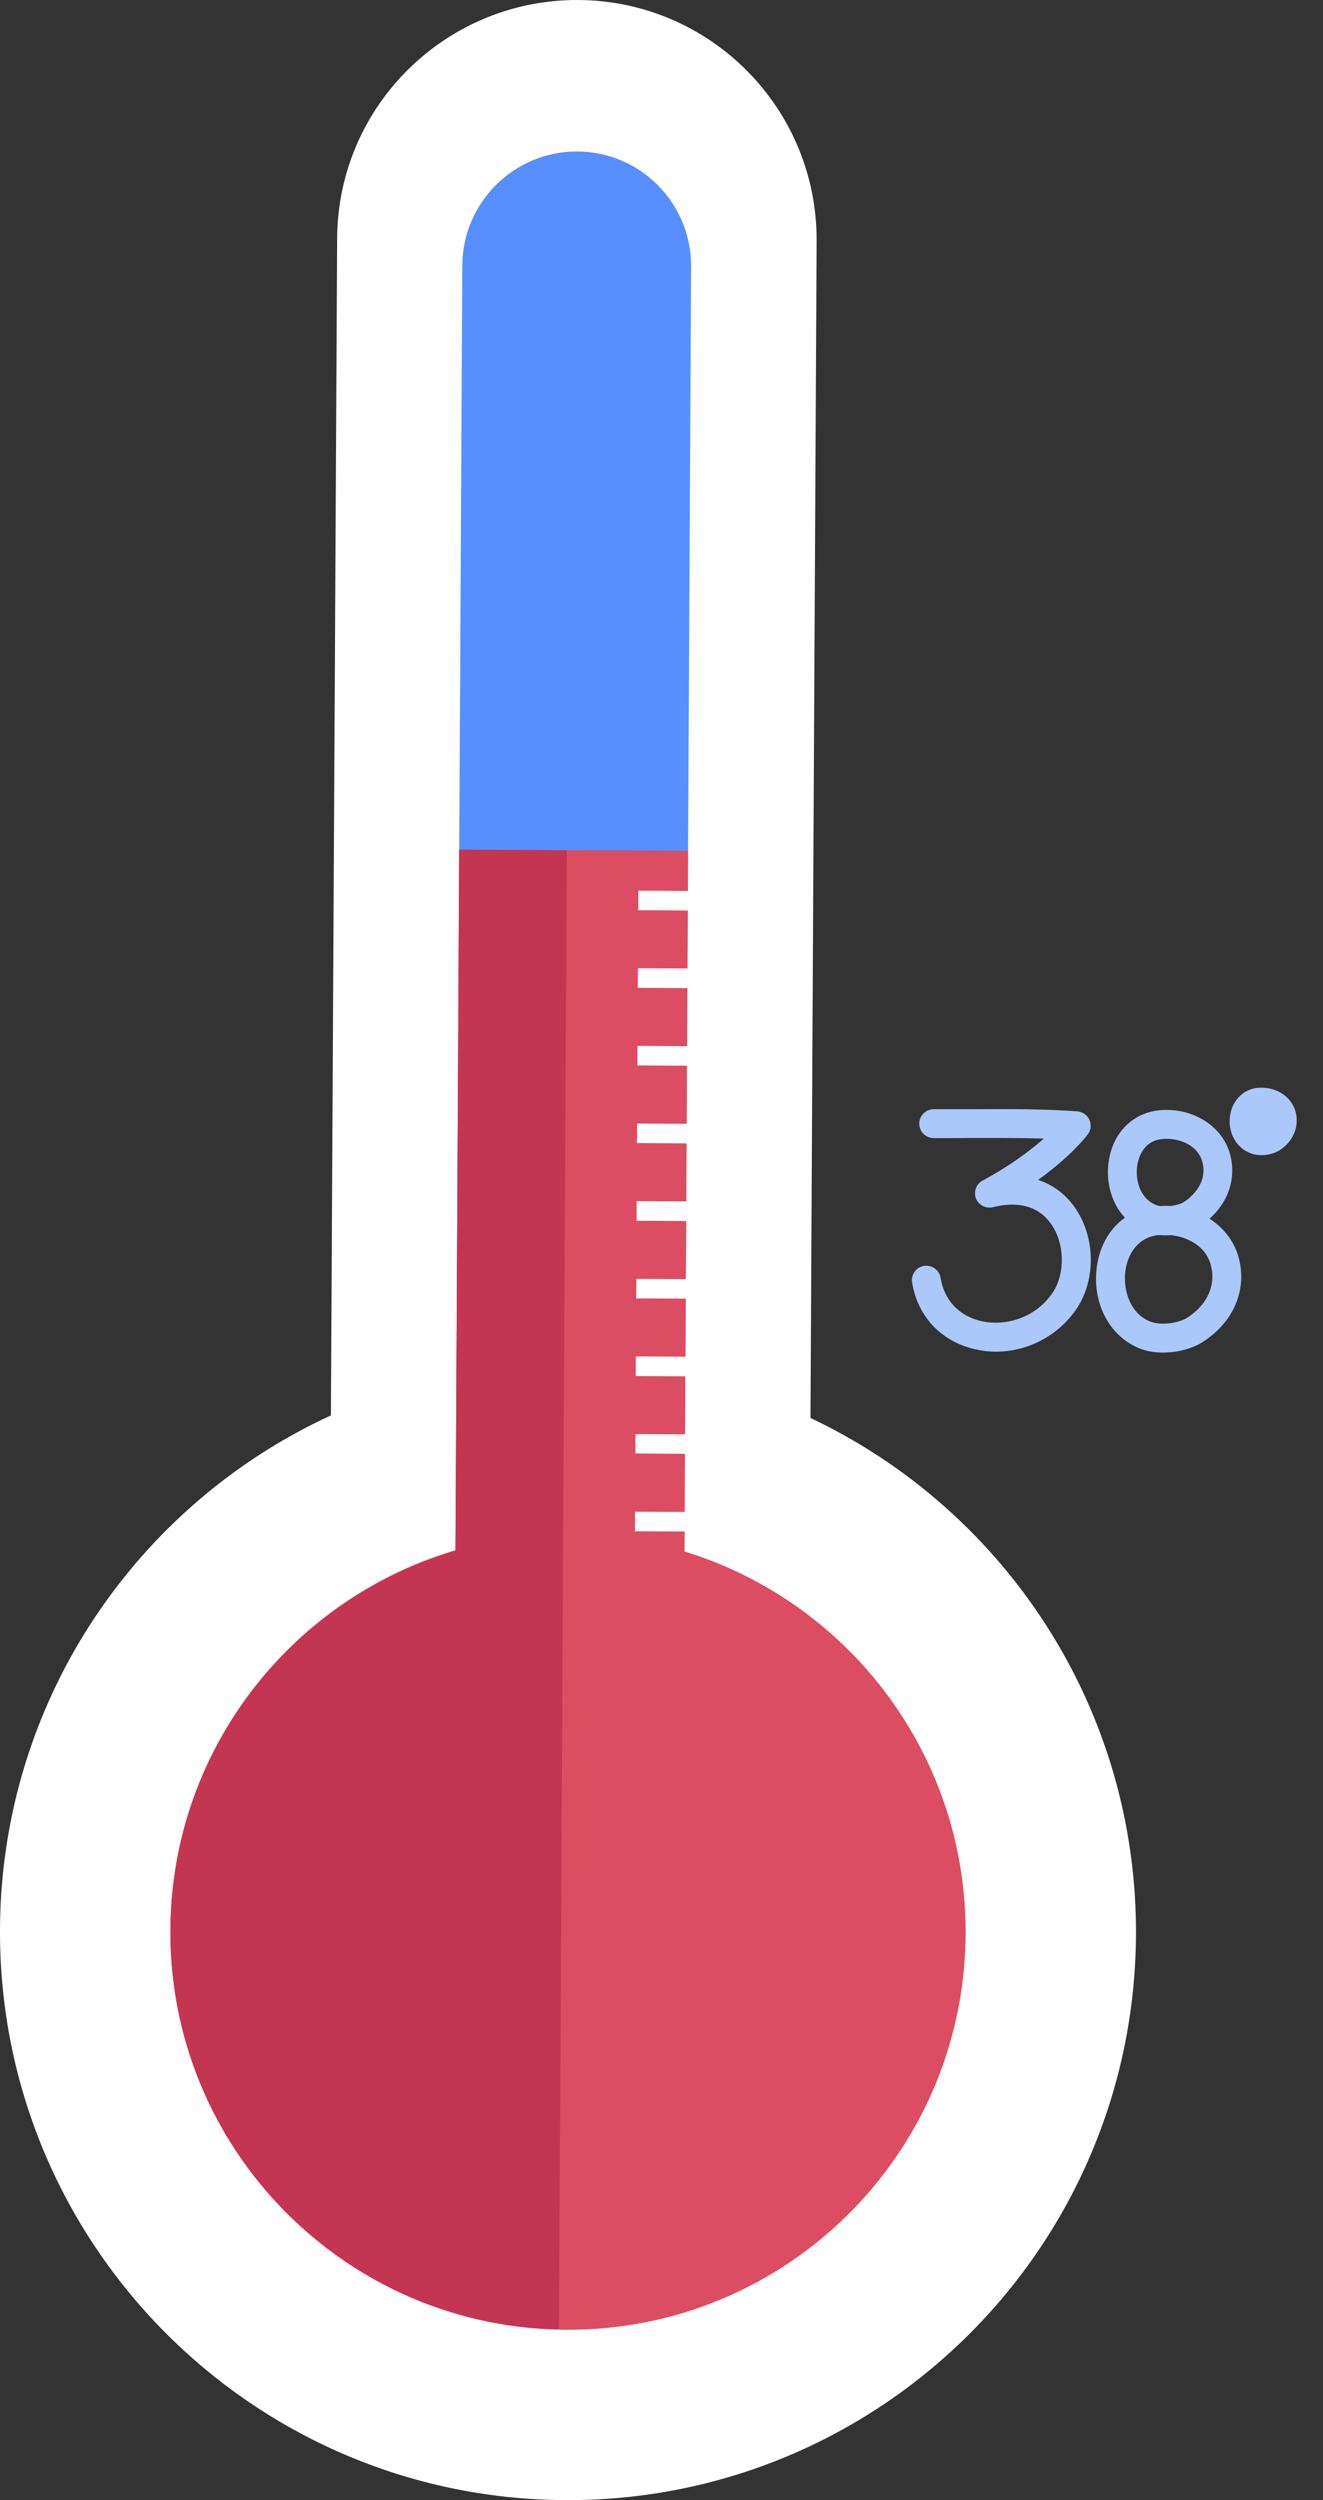 <svg width="36" height="68" viewBox="0 0 36 68" fill="none" xmlns="http://www.w3.org/2000/svg">
<rect x="0" y="0" width="36" height="68" fill="#333333" stroke="none"/>
<path d="M22.001 48.69C21.984 52.292 19.046 55.2 15.44 55.18C11.835 55.159 8.931 52.224 8.951 48.619L9.174 6.49C9.188 2.888 12.13 -0.017 15.735 7.43796e-05C19.337 0.02 22.241 2.955 22.221 6.561L22.001 48.69Z" fill="white"/>
<path d="M30.911 52.631C30.863 61.165 23.91 68.047 15.373 68C6.838 67.956 -0.044 60.999 0 52.465C0.044 43.931 7.001 37.045 15.539 37.092C24.069 37.136 30.955 44.093 30.911 52.631Z" fill="white"/>
<path d="M18.592 48.328C18.579 50.048 17.18 51.436 15.461 51.425C13.741 51.415 12.353 50.014 12.363 48.294L12.58 7.217C12.59 5.501 13.992 4.113 15.711 4.12C17.431 4.13 18.816 5.532 18.805 7.251L18.592 48.328Z" fill="#578FFF"/>
<path d="M26.273 52.603C26.243 58.582 21.375 63.399 15.396 63.365C9.425 63.335 4.604 58.464 4.638 52.492C4.668 46.514 9.536 41.696 15.511 41.727C21.486 41.761 26.303 46.632 26.273 52.603Z" fill="#DC4D61"/>
<path d="M26.273 52.603C26.243 58.582 21.375 63.399 15.396 63.365C9.425 63.335 4.604 58.464 4.638 52.492C4.668 46.514 9.536 41.696 15.511 41.727C21.486 41.761 26.303 46.632 26.273 52.603Z" fill="#DC4D61"/>
<path d="M12.495 23.108L12.363 48.294C12.353 50.014 13.741 51.415 15.461 51.425C17.18 51.436 18.579 50.048 18.592 48.328L18.724 23.142L12.495 23.108Z" fill="#DC4D61"/>
<path d="M12.495 23.108L12.393 42.184C7.935 43.497 4.662 47.6 4.638 52.492C4.604 58.402 9.323 63.223 15.21 63.355L15.274 51.415L15.325 41.737L15.423 23.125L12.495 23.108Z" fill="#C43552"/>
<path d="M19.669 24.77L17.367 24.756V24.225L19.675 24.238L19.669 24.77Z" fill="white"/>
<path d="M17.36 26.333L17.356 26.868L19.658 26.881L19.662 26.346L17.36 26.333Z" fill="white"/>
<path d="M19.648 28.991L17.346 28.978V28.446L19.651 28.46L19.648 28.991Z" fill="white"/>
<path d="M19.638 31.104L17.333 31.09L17.336 30.559L19.638 30.572V31.104Z" fill="white"/>
<path d="M19.628 33.216L17.323 33.203V32.671L19.631 32.681L19.628 33.216Z" fill="white"/>
<path d="M19.614 35.325L17.309 35.315L17.316 34.784L19.618 34.794L19.614 35.325Z" fill="white"/>
<path d="M19.604 37.438L17.299 37.427L17.302 36.892L19.607 36.906L19.604 37.438Z" fill="white"/>
<path d="M19.594 39.547L17.289 39.533L17.292 39.005L19.594 39.015V39.547Z" fill="white"/>
<path d="M19.58 41.659L17.279 41.649V41.117L19.584 41.127L19.58 41.659Z" fill="white"/>
<path d="M27.101 36.764C26.92 36.764 26.737 36.744 26.556 36.703C25.623 36.5 24.973 35.819 24.819 34.882C24.785 34.668 24.929 34.465 25.144 34.431C25.361 34.398 25.559 34.543 25.594 34.753C25.694 35.373 26.107 35.803 26.723 35.938C27.323 36.067 28.155 35.88 28.646 35.156C28.991 34.635 28.974 33.816 28.602 33.291C28.269 32.817 27.725 32.658 27.02 32.834C26.828 32.881 26.628 32.779 26.557 32.597C26.486 32.411 26.564 32.2 26.739 32.109C27.431 31.74 27.995 31.327 28.404 30.968C27.766 30.948 27.114 30.951 26.481 30.951C26.117 30.955 25.759 30.958 25.403 30.955C25.186 30.951 25.012 30.775 25.014 30.559C25.016 30.342 25.192 30.169 25.407 30.169C25.407 30.169 25.408 30.169 25.41 30.169C25.764 30.169 26.119 30.169 26.478 30.169C27.4 30.163 28.375 30.159 29.315 30.227C29.459 30.237 29.586 30.328 29.645 30.461C29.704 30.593 29.684 30.748 29.596 30.86C29.335 31.192 28.878 31.639 28.248 32.092C28.648 32.224 28.99 32.475 29.244 32.837C29.807 33.636 29.829 34.794 29.298 35.593C28.8 36.331 27.962 36.764 27.101 36.764Z" fill="#AAC8F9"/>
<path d="M34.323 31.419C34.225 31.419 34.134 31.405 34.051 31.375C33.655 31.239 33.414 30.829 33.467 30.376C33.514 29.949 33.817 29.631 34.22 29.587C34.234 29.587 34.322 29.584 34.322 29.584C34.773 29.584 35.142 29.844 35.252 30.23C35.361 30.637 35.195 31.04 34.823 31.283C34.684 31.371 34.505 31.419 34.323 31.419Z" fill="#AAC8F9"/>
<path d="M31.713 33.599C31.53 33.599 31.364 33.575 31.219 33.521C30.5 33.27 30.063 32.498 30.161 31.649C30.252 30.85 30.789 30.281 31.529 30.2C32.422 30.105 33.249 30.606 33.468 31.381C33.676 32.136 33.358 32.891 32.636 33.355C32.394 33.507 32.05 33.599 31.713 33.599ZM31.747 30.975C31.703 30.975 31.657 30.975 31.613 30.982C31.063 31.04 30.959 31.578 30.94 31.74C30.894 32.136 31.045 32.631 31.481 32.783C31.659 32.847 32.042 32.8 32.214 32.695C32.372 32.59 32.883 32.207 32.714 31.591C32.592 31.165 32.142 30.975 31.747 30.975Z" fill="#AAC8F9"/>
<path d="M31.649 36.788C31.439 36.788 31.241 36.757 31.075 36.7C30.232 36.402 29.724 35.501 29.84 34.502C29.948 33.568 30.574 32.905 31.434 32.813C32.485 32.695 33.45 33.287 33.702 34.191C33.946 35.075 33.57 35.962 32.724 36.503C32.448 36.679 32.047 36.788 31.649 36.788ZM31.69 33.585C31.632 33.585 31.574 33.589 31.518 33.592C30.935 33.657 30.671 34.15 30.62 34.594C30.561 35.108 30.759 35.755 31.336 35.958C31.417 35.985 31.527 36.002 31.649 36.002C31.894 36.002 32.15 35.938 32.301 35.843C32.856 35.488 33.096 34.949 32.946 34.401C32.79 33.836 32.202 33.585 31.69 33.585Z" fill="#AAC8F9"/>
</svg>
